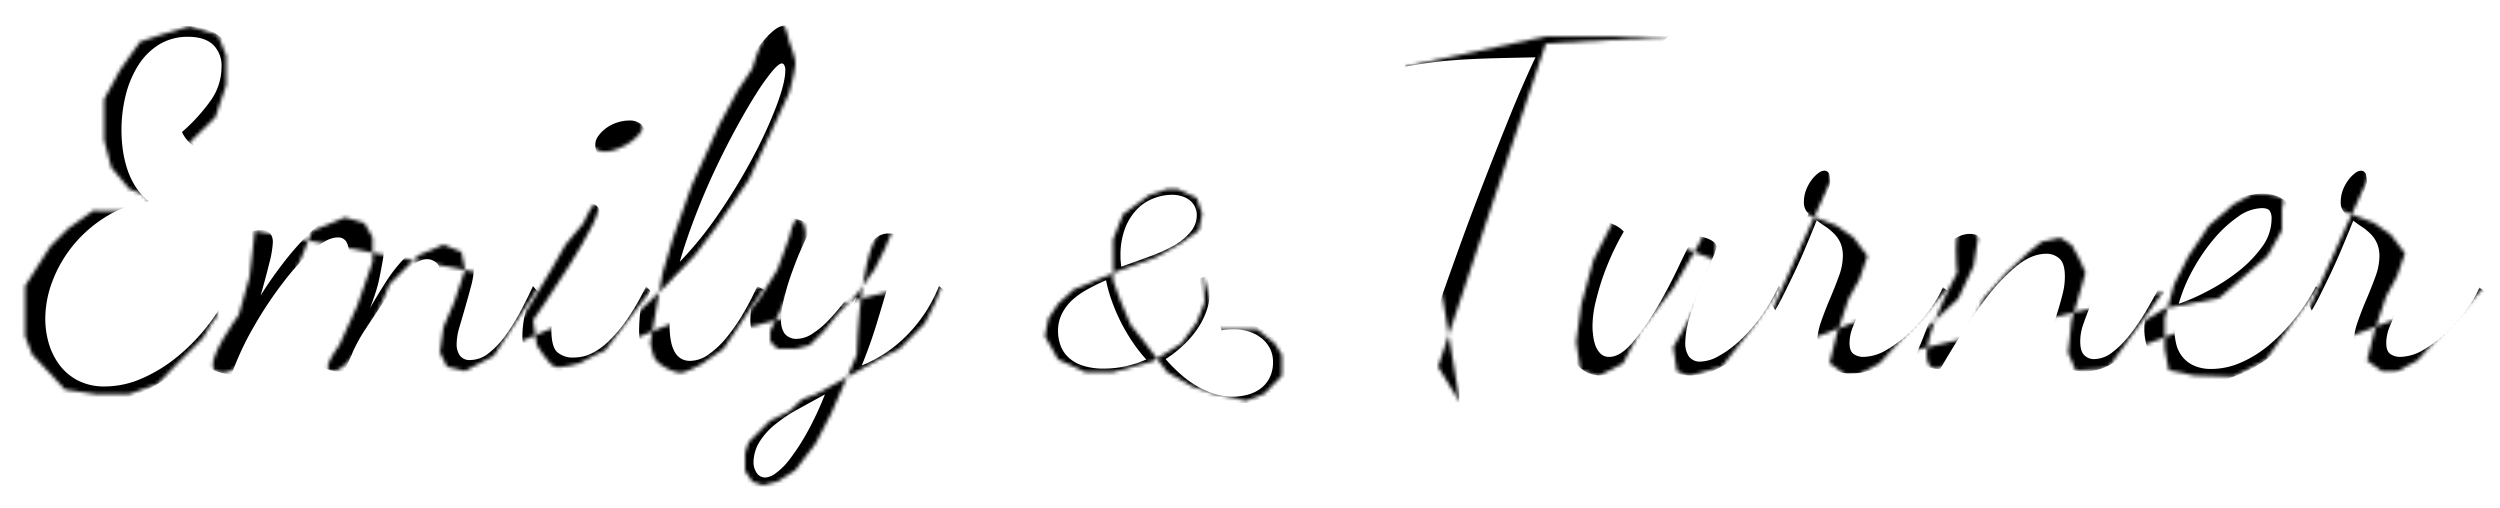 <svg xmlns="http://www.w3.org/2000/svg" viewBox="0 0 696.23 141.37" class="turner-emily" id="e-and-t">
  <title>Emily and Turner</title>
<!--
	<script src="../../et.js"></script>
	<xml-stylesheet type="text/css" href="../../css/et.css">
-->
  <defs>
    <g id="turner-emily-masks">
      <mask id="mask-emily-e">
        <path
          class="mask"
          id="mask-e"
          d="M83.31,53.56,90.5,46.5l3-9V29.36l-2.31-5.79-7.88-2.39L75.5,23.5l-6,2L64,33.25,59.5,41.5V52.91l2,7.59,5,6s5.68,1.82,5.37,3.38C71.11,73.7,56.5,72.5,56.5,72.5l-7,5-5,5-7,11v14l2,5.16,5,5.27,4.13,4.45,8.48,1.27h9.41l7.85-2.85L80,115l7-7,3-5,1-1"
          stroke-linecap="square"
          stroke-linejoin="bevel"
          stroke-width="14"
        />
      </mask>
      <mask id="mask-emily-m">
        <path
          class="mask"
          id="mask-m"
          d="M101.49,78.1,100,91l-3,10.59S86.88,115.2,90.59,117.2c10.44,5.63,26.86-39.1,26.86-39.1l9.14-3.67L132,76l2.27,4v6.78L130,99l-5,11s-4.51,6-2.88,6.87C128.51,120.42,139,93,139,93l8-8,7-3,5,2,1,5-3,9-3,7-1,7,2,4,5,1.2,8-4.2,13-20"
          stroke-linecap="square"
          stroke-linejoin="bevel"
          stroke-width="14"
        />
      </mask>
	  <mask id="mask-emily-i">
       <g id="mask-i">
		  <path
		  id="mask-i-line"	
          class="mask"
          d="M213,93l-14,18.45-2.75,1.26L192,115s-5.35,1.63-7,1c-1.82-.7-5-6-5-6l-1-7s21-30,18-32.47c-1.31-1.07-4,5.47-4,5.47l-5,6-4,7-6,10-5,8-7,6" 
          stroke-linecap="square"
          stroke-miterlimit="10"
          stroke-width="14"
        />	

          <path
            id="mask-i-dot"
            class="mask"
            d="M196.43,55.38c3.89,2.74,13.52-3.29,13-6.44-.31-2.06-5-3.29-8.46-2.94-1.49.15-4.77.48-6,3A5.44,5.44,0,0,0,196.43,55.38Z"
            stroke-linecap="round"
            stroke-miterlimit="10"
            stroke-width="12"
          />

        </g>
      </mask>
		
      <mask id="mask-emily-l">
        <path
          class="mask"
          id="mask-l"
          d="M198,112l6-6,3-4,8.1-7.75L224,85l6-8,9-13,7-15,4.29-9.32S252.12,33.21,252,31a30.91,30.91,0,0,0-1.71-5.54,24.19,24.19,0,0,0-1.1-3.82c-.33-.6-1.52-1.79-2.19-1.64-3.48.79-7,13-7,13l-4,6-5.14,9.54L223.2,65.38,218,80l-3,10-3.38,19.38S212.31,113,213,114a12.23,12.23,0,0,0,6.81,3.69c1.66.09,6.19-2.5,6.19-2.5l6-4.19,12-18" 
          stroke-linecap="square"
          stroke-miterlimit="10"
          stroke-width="14"
        />
      </mask>
      <mask id="mask-emily-y">
        <path
          id="mask-y"
          class="mask"
          d="M235,106l7-9,5-8,3.29-9s1.15-5.61,2.49-5.13C260.32,77.61,245,106,245,106v3l2,2h5l4-1,4-4,4-5,5-5,5-7,3-6,1.73-4.1s.74-1.8.27-1.9c-9.07-1.89-9.9,35.71-9.9,35.71L262,129l-4.34,8.36L252,144.81,247,148l-4,1-3-1-2-3v-5l1-3,3-3,3-3,5.29-2.59L254,125l3.66-1.3L277,113l4-2,7-7,3-6,1.57-4L294,91"
          stroke-miterlimit="10"
          stroke-width="14"
        />
      </mask>
		<mask id="mask-emily-and">
        <path
          id="mask-and"
          class="mask"
          d="M369.5,105.5h11l5,4,2,3.21v5.79l-5,5.1-5,1.9-9-2-6-2-6.95-4-6.05-8-4.16-5.25L342.5,97.5l-2-5.5,0-6.5v-5l2.78-7,7.34-5.35,4.88-1.6h3L363.79,69l1.5,4.42-.91,4.63L359.5,81.5l-7,4-9.94,3.59-6.85,2.83L329.5,94.5l-4.34,4-2.66,4-1,5,3.66,6.47,7.57,3.53h7.77l11-3,8-5,4.29-5.85L366,98l-.5-8.5"
		  stroke-miterlimit="10"
          stroke-width="14"
        />
      </mask>
	  <mask id="mask-turner-t">
        <path
          id="mask-t"
          class="mask"
           d="M421.71,32.44,461,24h36l-36,2-30,90,6.05,9.91"
          stroke-miterlimit="10"
          stroke-width="14"
        />
      </mask>
	<mask id="mask-turner-u">
        <path
          id="mask-u"
          class="mask"
           d="M480,75l-5.73,11.26L470.9,98.58l-1.45,10.52,1.21,7.87,5,1.63,6.82-3.5,4.82-9.14,9.16-11.8,7-12.06s1.88-4.57,3-4c7.56,3.85-10,32.45-10,32.45l1.07,6.74,3.35,1.31L510,116l8.83-11.27,5.64-8.25,1.38-2.94"
          stroke-miterlimit="10"
          stroke-width="14"
        />
      </mask>
		<mask id="mask-turner-r">
        <path
          id="mask-r"

          class="mask"
          d="M510,118l5.84-6.11,7.8-10.74,5.14-11.43,4.36-9.7,2.29-5,4.72-10.4v-4.7L534,58h-3.84l-2.62,5.75v6.42l1.7,1.66,12.61,4.81L546.67,80l3.9,5.15L548.4,91.5l-3.11,5.68L542,107l-2,8,4.15,3h4.25l5.6-3,20-22"
          stroke-miterlimit="10"
          stroke-width="14"
        />
      </mask>
		<mask id="mask-turner-n">
        <path
          id="mask-n"
          class="mask"
          d="M557,113l4.45-3.9,7.42-5.52,7-6.56,4.28-9.17,1.23-7.75s-2.61-4.59-4-4.14c-3.32,1.08-1.83,13.84-1.83,13.84s-13,23.63-6.83,26.56C574.13,118.92,582.89,97,582.89,97l6.42-7.22,6.14-5.7,3.64-2.9,5.2-1.1,3.16,2,2,3.64,1.84,4.06-1.22,4.36-2.65,8.94-1,9,2.11,4.93,7-.35,2.54-1L633,95"
          stroke-miterlimit="10"
          stroke-width="14"
        />
      </mask>
		<mask id="mask-turner-e-2">
        <path
          id="mask-e-2"
          class="mask"
            d="M621.76,112.13l6.1-9,5.5-3.39,15.12-2.83L662,85.15,666,78V71.83s.68-2,.31-2.47c-1.27-1.73-8.43-1.56-8.43-1.56l-5.48,3.06-6.67,5.78L640,85.15,636,93l-2.64,9.5V111l1.13,6,7.11,1.47,10.8.32,9-4.59L678,91"
          stroke-miterlimit="10"
          stroke-width="14"
        />
      </mask>
		<mask id="mask-turner-r-2">
        <path
          id="mask-r-2"
          class="mask"
          d="M659.68,117.26l5.84-6.11,7.79-10.74L678.46,89l4.36-9.7,2.29-5,4.71-10.4v-4.7l-6.14-1.85h-3.84L677.21,63v6.42l1.71,1.66,12.61,4.81,4.82,3.36,3.9,5.15-2.17,6.35L695,96.46l-3.29,9.82-2,8,4.15,3h4.25l5.6-3L723,93"
          stroke-miterlimit="10"
          stroke-width="14"
        />
      </mask>
    </g>
  </defs>
  <g id="turner-emily">
    <path
      mask="url(#mask-emily-e)"
      id="Emily-E" d="M82.92,24.12a15.17,15.17,0,0,0-8,2.08,18.1,18.1,0,0,0-5.78,5.65,28.2,28.2,0,0,0-3.58,8.32,40.11,40.11,0,0,0-1.23,10.08,41.14,41.14,0,0,0,.32,4.94,32.17,32.17,0,0,0,1.11,5.2A22,22,0,0,0,68,65.46a17.4,17.4,0,0,0,3.83,4.42A31.54,31.54,0,0,0,60,74.23a36.71,36.71,0,0,0-9.1,7.93,35.88,35.88,0,0,0-5.79,10,29.67,29.67,0,0,0-2,10.53,24.53,24.53,0,0,0,.91,6.56,19,19,0,0,0,2.86,6A15.21,15.21,0,0,0,52,119.73a15.87,15.87,0,0,0,7.74,1.76,25.71,25.71,0,0,0,10.4-2.28,42,42,0,0,0,9.88-6.11,53.77,53.77,0,0,0,8.58-8.9,56.34,56.34,0,0,0,6.5-10.66L97,94.84a78.46,78.46,0,0,1-7.73,12.28A62.17,62.17,0,0,1,79.8,117a40,40,0,0,1-11,6.57,33.42,33.42,0,0,1-12.41,2.34A27.9,27.9,0,0,1,45.87,124a24,24,0,0,1-8-5.13,22.28,22.28,0,0,1-5.07-7.54,23.6,23.6,0,0,1-1.76-9.1,28.52,28.52,0,0,1,2.6-11.77,34.8,34.8,0,0,1,7.22-10.4,42.2,42.2,0,0,1,10.72-7.73,35.79,35.79,0,0,1,13.13-3.77A25.84,25.84,0,0,1,57.25,59,26.79,26.79,0,0,1,54.84,48a25.71,25.71,0,0,1,2-10,28.31,28.31,0,0,1,5.59-8.58A27.86,27.86,0,0,1,70.9,23.4a25.12,25.12,0,0,1,10.72-2.27q7.27,0,11,3.64t3.77,10.4a25.14,25.14,0,0,1-1,7.15,30.62,30.62,0,0,1-2.6,6.3,18.16,18.16,0,0,1-3.38,4.49A5.19,5.19,0,0,1,86,54.8a3.93,3.93,0,0,1-2.73-1.24,9.3,9.3,0,0,1-2.08-2.92A50.52,50.52,0,0,0,89,42.12a16.16,16.16,0,0,0,3.19-9.55,8.16,8.16,0,0,0-2.34-6.24Q87.47,24.13,82.92,24.12Z" transform="translate(-30.5 -13.87)"
    />
    <path
      mask="url(#mask-emily-m)"
      id="Emily-m" d="M126.21,117.46a18,18,0,0,1-1.88-.13,13.16,13.16,0,0,1-2.21-.46,5.81,5.81,0,0,1-1.82-.84,1.47,1.47,0,0,1-.72-1.17,18.53,18.53,0,0,1,1.3-4.42q1.31-3.51,2.8-8t2.79-9.29a32.17,32.17,0,0,0,1.3-8.19,7.83,7.83,0,0,0-.71-3.58A2.62,2.62,0,0,0,124.52,80c-1.91,0-4.2,1.17-6.89,3.51a62.43,62.43,0,0,0-8.25,9,108,108,0,0,0-8.13,12.22A80.52,80.52,0,0,0,95,118.11a10.76,10.76,0,0,1-2.14-.26,16.65,16.65,0,0,1-2.28-.65,11.47,11.47,0,0,1-1.82-.85c-.52-.3-.78-.63-.78-1a24.21,24.21,0,0,1,1.37-4.68q1.36-3.9,3-9.17t3.12-10.92A41.37,41.37,0,0,0,97,80.67a8.62,8.62,0,0,1,2.47-1.82,7.29,7.29,0,0,1,3.51-.91q3.51,0,3.51,3.38a28.29,28.29,0,0,1-1,5.85c-.65,2.69-1.46,5.68-2.41,9Q105.67,92,109,87.62a83.77,83.77,0,0,1,6.89-8,37.62,37.62,0,0,1,7.34-5.92,14.15,14.15,0,0,1,7.28-2.27q4,0,5.53,2.92a15.21,15.21,0,0,1,1.49,7,30.7,30.7,0,0,1-.45,5.13c-.31,1.78-.65,3.51-1,5.2s-.83,3.23-1.3,4.62-.89,2.51-1.24,3.38c1.39-2.43,2.86-4.85,4.42-7.28A40.74,40.74,0,0,1,143,85.93a27.67,27.67,0,0,1,5.72-4.55,12.38,12.38,0,0,1,6.37-1.75q4.16,0,5.79,2.47A10.44,10.44,0,0,1,162.48,88a21.46,21.46,0,0,1-.78,5.52q-.78,2.93-1.62,5.85c-.57,2-1.11,3.82-1.63,5.59a17.16,17.16,0,0,0-.78,4.75,5.56,5.56,0,0,0,.85,3.12,3.35,3.35,0,0,0,3,1.3,8.28,8.28,0,0,0,5.2-2,24.68,24.68,0,0,0,4.68-5,55.1,55.1,0,0,0,4.1-6.63q1.88-3.57,3.44-6.95l1.56,1.82a62.3,62.3,0,0,1-3.83,8.25,49.51,49.51,0,0,1-5.07,7.48,25,25,0,0,1-6.24,5.46,14.06,14.06,0,0,1-7.35,2.08q-4.55,0-6.63-2.8a10.86,10.86,0,0,1-2.08-6.69,20.87,20.87,0,0,1,.59-4.81c.39-1.65.84-3.27,1.36-4.88s1-3.14,1.37-4.61a16.25,16.25,0,0,0,.58-4.16c0-1.73-.39-3-1.17-3.64a3.84,3.84,0,0,0-2.6-1q-3.25,0-7.08,5t-10,14.37a43,43,0,0,0-3.51,6.3C128,113.8,127.08,115.72,126.21,117.46Z" transform="translate(-30.5 -13.87)"
    />
    <path
      mask="url(#mask-emily-i)"
      id="Emily-i" d="M194.72,70.53a3,3,0,0,1,2,.71,2.65,2.65,0,0,1,.85,2.15q0,1.56-2.15,5.13t-4.68,8.06a86.88,86.88,0,0,0-4.61,9.49,24.88,24.88,0,0,0-2.08,9.56q0,4.68,1.56,6.24a6.55,6.55,0,0,0,4.81,1.56,11.23,11.23,0,0,0,4.55-1,18.3,18.3,0,0,0,4.87-3.38,38.58,38.58,0,0,0,5.2-6.11,67.42,67.42,0,0,0,5.4-9.36l1.17,1.3a46.49,46.49,0,0,1-4.75,9.94,33.19,33.19,0,0,1-6.17,7.28,25,25,0,0,1-7.15,4.42A20.3,20.3,0,0,1,186,118c-3.38,0-5.9-1.06-7.54-3.19a12.21,12.21,0,0,1-2.47-7.73,30.09,30.09,0,0,1,.78-6.11,72.59,72.59,0,0,1,2.14-7.74c.91-2.73,2-5.43,3.12-8.12a51.68,51.68,0,0,1,3.84-7.28,25,25,0,0,1,4.35-5.27A6.86,6.86,0,0,1,194.72,70.53Zm6.89-12.09a6.65,6.65,0,0,1-3.77-1,3.63,3.63,0,0,1-1.56-3.25,4.23,4.23,0,0,1,.91-2.54,10,10,0,0,1,2.27-2.21,10.62,10.62,0,0,1,3.06-1.49,10.9,10.9,0,0,1,3.25-.52,4.93,4.93,0,0,1,3.12.91,3.73,3.73,0,0,1,1.17,3.12,5.13,5.13,0,0,1-.72,2.47,7.24,7.24,0,0,1-2,2.27,12,12,0,0,1-2.73,1.63A7.6,7.6,0,0,1,201.61,58.44Z" transform="translate(-30.5 -13.87)"
    />
	  <path
      mask="url(#mask-emily-l)"
      id="Emily-l" d="M253.22,30.62A29.35,29.35,0,0,1,252,38,78.07,78.07,0,0,1,248.47,48q-2.26,5.4-5.46,11.38t-7,11.76a115.38,115.38,0,0,1-8.25,11,75.15,75.15,0,0,1-9.1,9.1q-.78,3.51-1.24,6.82a47.05,47.05,0,0,0-.45,6.31q0,10,5.72,10a9.07,9.07,0,0,0,5.2-1.82,25.39,25.39,0,0,0,5-4.75,51.83,51.83,0,0,0,4.62-6.69,79.58,79.58,0,0,0,3.9-7.54l2,1q-5.21,11.17-11.31,17.55T218.9,118.5c-3.73,0-6.39-1.26-8-3.77a17.61,17.61,0,0,1-2.4-9.62,57.06,57.06,0,0,1,2.4-14.89,182.44,182.44,0,0,1,6.11-18q3.7-9.36,8.39-18.53t9.16-16.44a96.26,96.26,0,0,1,8.32-11.77c2.56-3,4.57-4.48,6.05-4.48a2.29,2.29,0,0,1,1.82,1,9.55,9.55,0,0,1,1.36,2.47,15.41,15.41,0,0,1,.85,3.19A20.38,20.38,0,0,1,253.22,30.62Zm-4.94.91c-.61,0-1.56.78-2.86,2.34a60.25,60.25,0,0,0-4.49,6.37q-2.53,4-5.52,9.49T229.56,61.3q-2.87,6.11-5.4,12.67t-4.35,12.81a100.9,100.9,0,0,0,10.92-13.52,161.83,161.83,0,0,0,9.42-15.54,124.84,124.84,0,0,0,6.57-14.3q2.46-6.56,2.47-9.81a2.87,2.87,0,0,0-.33-1.69A.85.85,0,0,0,248.28,31.53Z" transform="translate(-30.5 -13.87)"
    />
	  <path
      mask="url(#mask-emily-y)"
      id="Emily-y" d="M280.65,79.24a32,32,0,0,1-.72,5.26c-.47,2.47-1.17,5.36-2.08,8.65s-2,6.89-3.18,10.79-2.6,7.8-4.16,11.7a36.93,36.93,0,0,0,11.89-7.74A41,41,0,0,0,292,93.54l1.69,1.3a29.47,29.47,0,0,1-4.1,8.45,39,39,0,0,1-6,6.76,47.51,47.51,0,0,1-7.09,5.2q-3.71,2.2-7.34,3.9-2.61,6.24-5.46,12a72.81,72.81,0,0,1-6,10.14,35,35,0,0,1-6.44,7,10.64,10.64,0,0,1-6.69,2.67,9.56,9.56,0,0,1-5.79-1.76,6,6,0,0,1-2.4-5.13,13.39,13.39,0,0,1,2.08-7.41,23.9,23.9,0,0,1,5.59-6,57.8,57.8,0,0,1,8.06-5.2q4.55-2.47,9.49-4.94,1.81-4.81,3.64-10.73t3.64-13.06c-1.39,2.25-2.84,4.4-4.36,6.43a39.58,39.58,0,0,1-4.61,5.27A21.48,21.48,0,0,1,255,112a11,11,0,0,1-8.9.65,10.74,10.74,0,0,1-3.32-1.89,8.76,8.76,0,0,1-2.4-3.25,11.36,11.36,0,0,1-.91-4.74,35.47,35.47,0,0,1,1.23-8.52A68.76,68.76,0,0,1,243.73,85a47.6,47.6,0,0,1,3.77-7.48c1.3-2,2.42-3,3.38-3a5.72,5.72,0,0,1,1.3.26,19.19,19.19,0,0,1,1.88.65,7.65,7.65,0,0,1,1.76,1q.78.59.78,1.11a31.64,31.64,0,0,0-2.6,4.87c-1,2.13-1.89,4.42-2.8,6.89a67.59,67.59,0,0,0-2.27,7.41,27,27,0,0,0-.91,6.31,6.21,6.21,0,0,0,1,3.77,4.21,4.21,0,0,0,3.64,1.43,7.87,7.87,0,0,0,4-1.37,23.67,23.67,0,0,0,4.48-3.7,57.07,57.07,0,0,0,4.55-5.33A67,67,0,0,0,270,91.46c.26-.95.5-1.93.71-2.93s.41-2,.59-3a7.63,7.63,0,0,1,.65-2.08,9.55,9.55,0,0,1,1.3-2.15,7.48,7.48,0,0,1,1.95-1.69,5.19,5.19,0,0,1,2.73-.71A11.46,11.46,0,0,1,280.65,79.24Zm-36.79,67.6a5.64,5.64,0,0,0,2.66-1.17,18.2,18.2,0,0,0,3.9-3.9,61,61,0,0,0,4.68-7.15,89.05,89.05,0,0,0,5.14-10.92q-4,2.2-7.67,4.22a41.55,41.55,0,0,0-6.37,4.29,19.36,19.36,0,0,0-4.29,4.88,11.13,11.13,0,0,0-1.56,5.85,5.4,5.4,0,0,0,.78,2.47A2.85,2.85,0,0,0,243.86,146.84Z" transform="translate(-30.5 -13.87)"
    />
	  <path 
			mask="url(#mask-emily-and)"
			id="and" d="M370.25,104.31a23.44,23.44,0,0,1,4.26-.39,18,18,0,0,1,5.32.79,15.89,15.89,0,0,1,4.64,2.26,11.35,11.35,0,0,1,3.27,3.63,9.64,9.64,0,0,1,1.23,4.88,9,9,0,0,1-1.08,4.39,10.55,10.55,0,0,1-3,3.41,14,14,0,0,1-4.48,2.19,19.5,19.5,0,0,1-5.63.77,28.6,28.6,0,0,1-6.74-.77,31.79,31.79,0,0,1-6.16-2.13,34.79,34.79,0,0,1-5.58-3.27,38.49,38.49,0,0,1-4.94-4.24,36.4,36.4,0,0,1-6.75,2.35,31.22,31.22,0,0,1-7.36.86,28.57,28.57,0,0,1-8-1,16,16,0,0,1-5.45-2.68,10.39,10.39,0,0,1-3.1-3.94,11.7,11.7,0,0,1-1-4.79,11.32,11.32,0,0,1,1.52-5.86,16.37,16.37,0,0,1,4.06-4.57,31.18,31.18,0,0,1,5.89-3.59q3.35-1.58,7-2.94a30.18,30.18,0,0,1-.26-4,19.61,19.61,0,0,1,1.67-8.22A19.9,19.9,0,0,1,350,67.16a17.17,17.17,0,0,1,6.75-1.43,11.79,11.79,0,0,1,3.91.61,9.16,9.16,0,0,1,3,1.7,7.56,7.56,0,0,1,1.91,2.52,7.25,7.25,0,0,1,.68,3.08,8.82,8.82,0,0,1-.94,4.11,12,12,0,0,1-2.6,3.32,20.48,20.48,0,0,1-3.86,2.72,47.36,47.36,0,0,1-4.79,2.29q-2.58,1-5.34,2l-5.54,2a46.22,46.22,0,0,0,1.47,5.23,57.19,57.19,0,0,0,2.27,5.6,58.37,58.37,0,0,0,3,5.65A53.93,53.93,0,0,0,353.6,112a28.92,28.92,0,0,0,4.59-3.38,25,25,0,0,0,3.6-4,19.56,19.56,0,0,0,2.37-4.42,12.85,12.85,0,0,0,.86-4.62,10.19,10.19,0,0,0-.31-2.81c-.2-.7-.32-1.16-.35-1.36l2.24-.62a16.51,16.51,0,0,1,.46,1.76,14.32,14.32,0,0,1,.29,3.08,14.7,14.7,0,0,1-.88,4.92,21.39,21.39,0,0,1-2.48,4.88,27.4,27.4,0,0,1-3.87,4.52,32.81,32.81,0,0,1-5,3.92A41,41,0,0,0,359.2,118a28.53,28.53,0,0,0,4.55,3.34,23,23,0,0,0,4.9,2.2,17.21,17.21,0,0,0,5.2.79,15.41,15.41,0,0,0,4.22-.57,10.64,10.64,0,0,0,3.56-1.73,8.47,8.47,0,0,0,2.46-3,9.44,9.44,0,0,0,.93-4.33,8,8,0,0,0-.93-3.93,8.78,8.78,0,0,0-2.46-2.86,11,11,0,0,0-3.49-1.76,14.16,14.16,0,0,0-4.07-.59,17.24,17.24,0,0,0-1.78.09c-.57,0-1.1.13-1.6.22ZM338.52,91.92a56.07,56.07,0,0,0-5.21,2.55,21.93,21.93,0,0,0-4.24,3,13.39,13.39,0,0,0-2.85,3.81,10.33,10.33,0,0,0-1.06,4.74,11.42,11.42,0,0,0,.73,4.15,8.53,8.53,0,0,0,2.28,3.34,10.56,10.56,0,0,0,4,2.22,18.65,18.65,0,0,0,5.8.79,28.36,28.36,0,0,0,6-.65,30,30,0,0,0,5.75-1.89,43.19,43.19,0,0,1-4-5.15,49.44,49.44,0,0,1-3.21-5.55,50.18,50.18,0,0,1-2.42-5.72A38.86,38.86,0,0,1,338.52,91.92Zm25.27-18.24a5.26,5.26,0,0,0-.42-2,5.15,5.15,0,0,0-1.27-1.8,6.34,6.34,0,0,0-2.2-1.27,9,9,0,0,0-3.14-.49,14.22,14.22,0,0,0-5,1,12.66,12.66,0,0,0-4.57,3,15.63,15.63,0,0,0-3.34,5.27,20.89,20.89,0,0,0-1.3,7.76c0,.46,0,1,.05,1.45s.09,1,.17,1.53q4-1.39,7.78-2.79a46.55,46.55,0,0,0,6.73-3A17.34,17.34,0,0,0,362,78.52,7.17,7.17,0,0,0,363.79,73.68Z" transform="translate(-30.5 -13.87)" />
	   <path 
			  mask="url(#mask-turner-t)"
			 id="Turner-T" d="M421.71,32.44A8,8,0,0,1,424.45,27a17.74,17.74,0,0,1,6.63-3.51A50.32,50.32,0,0,1,441,21.58,123.14,123.14,0,0,1,453.44,21q6.63,0,12.28.45c3.77.31,7.3.63,10.6,1s6.5.67,9.62,1,6.23.46,9.35.46a20.79,20.79,0,0,1-10.2,5.07,66.75,66.75,0,0,1-12,1c-1.48,0-3,0-4.56-.07s-3.11-.06-4.68-.06q-4.15,10.53-9.55,26.26T443.42,91.85q-1.43,5.2-2.59,9.49t-2.08,8.06a70,70,0,0,0-1.37,7.08,48.82,48.82,0,0,0-.46,6.57v1.43a7.91,7.91,0,0,0,.13,1.43c-3.89,0-6.58-.85-8.05-2.54a9.78,9.78,0,0,1-2.21-6.69,32,32,0,0,1,1.55-9q1.56-5.2,3.25-10,2.22-6.37,5.33-15t6.7-17.87q3.57-9.23,7.28-18.4t7.22-16.57c-4.51.09-8.41.17-11.7.26s-6.31.22-9,.39-5.31.41-7.73.71S424.58,31.92,421.71,32.44Z" transform="translate(-30.5 -13.87)"/>
    <path 
		   mask="url(#mask-turner-u)"
		  id="Turner-u" d="M502.32,79.37c.34.09.86.19,1.56.32a12.76,12.76,0,0,1,2.08.59,6.36,6.36,0,0,1,1.82,1,1.85,1.85,0,0,1,.78,1.43,16.31,16.31,0,0,1-1.37,3.51q-1.37,3-3,7.08t-3,8.45a26,26,0,0,0-1.36,7.61,6.57,6.57,0,0,0,1,3.77,3.74,3.74,0,0,0,3.32,1.43,10.73,10.73,0,0,0,4.81-1.43,29,29,0,0,0,5.72-4.1,44.4,44.4,0,0,0,5.91-6.56,49.41,49.41,0,0,0,5.27-9l1.69,1.17a45.71,45.71,0,0,1-5.14,9.68,42.8,42.8,0,0,1-6.56,7.48,30.69,30.69,0,0,1-7.22,4.87,16.78,16.78,0,0,1-7.21,1.76q-5.21,0-7.15-2.8a11.6,11.6,0,0,1-1.95-6.82,19.5,19.5,0,0,1,.26-3.19c.17-1.08.39-2.18.65-3.31-1.22,2.17-2.47,4.22-3.77,6.17a36,36,0,0,1-4.1,5.14,20.26,20.26,0,0,1-4.42,3.51,9.51,9.51,0,0,1-4.74,1.3,8.21,8.21,0,0,1-7.09-3.9,15.94,15.94,0,0,1-2.66-9.23,38.7,38.7,0,0,1,1.23-8.78,76.17,76.17,0,0,1,3-9.68,47.37,47.37,0,0,1,3.77-7.8q2-3.26,3.45-3.25a6.56,6.56,0,0,1,2.21.71,7.86,7.86,0,0,1,2.6,1.89c-.7,1.13-1.54,2.71-2.54,4.74s-1.95,4.27-2.86,6.7A69.6,69.6,0,0,0,475,97.44a29.63,29.63,0,0,0-1,7.15c0,.52,0,1.28.13,2.27a13.23,13.23,0,0,0,.58,2.93,6.35,6.35,0,0,0,1.43,2.47,3.34,3.34,0,0,0,2.54,1q3,0,6.37-3.9a65.75,65.75,0,0,0,6.63-9.36q3.24-5.46,6-11.25T502.32,79.37Z" transform="translate(-30.5 -13.87)" 
		  />
    <path 
		   mask="url(#mask-turner-r)"
		  id="Turner-r" d="M523.64,98.09q1.82-3.37,4.74-9.88t5.79-14.82a4.25,4.25,0,0,1-1.3-3.12,9.46,9.46,0,0,1,.65-3.58,11.26,11.26,0,0,1,1.56-2.79,8.68,8.68,0,0,1,1.82-1.82,2.81,2.81,0,0,1,1.43-.65A1.41,1.41,0,0,1,540,62.66a13.46,13.46,0,0,1,.2,1.89,4.52,4.52,0,0,1-.2,1.1,11.68,11.68,0,0,1-.52,1.5,14.3,14.3,0,0,0-.52,1.43,4.16,4.16,0,0,0-.19.78,4.14,4.14,0,0,0,2.08,3.31q2.07,1.5,4.55,3.38a25.77,25.77,0,0,1,4.55,4.55A10.83,10.83,0,0,1,552,87.43a18.72,18.72,0,0,1-1,6c-.7,2-1.43,4-2.21,5.92l-2.21,5.39a12.17,12.17,0,0,0-1,4.62q0,2.34,1.17,3.12a4.81,4.81,0,0,0,2.73.78,13,13,0,0,0,6.5-2,33.79,33.79,0,0,0,6.43-4.88,47.8,47.8,0,0,0,5.53-6.3,30.37,30.37,0,0,0,3.64-6.24l1.69,1.3a46.38,46.38,0,0,1-4.75,8.25,42.4,42.4,0,0,1-6.56,7.28,36.18,36.18,0,0,1-7.67,5.2,18.08,18.08,0,0,1-8.19,2,9.87,9.87,0,0,1-7-2.34,7.93,7.93,0,0,1-2.53-6.11,18.4,18.4,0,0,1,1.1-6q1.11-3.18,2.47-6.37t2.47-6.24a16.61,16.61,0,0,0,1.11-5.65,9,9,0,0,0-.65-3.58,8.53,8.53,0,0,0-1.76-2.6,16,16,0,0,0-2.4-2c-.87-.56-1.69-1.14-2.47-1.75q-1.56,3.9-3.12,7.6t-3.12,7q-1.56,3.25-2.93,6t-2.4,4.42Z" transform="translate(-30.5 -13.87)" 
		  />
    <path 
		   mask="url(#mask-turner-n)"
		  id="Turner-n" d="M563.94,113.69a21.76,21.76,0,0,1,1.43-4q1.43-3.51,3.12-8.32t3.18-10.08a35.15,35.15,0,0,0,1.5-9.55,8.62,8.62,0,0,1,2.47-1.82,7.23,7.23,0,0,1,3.51-.91q3.51,0,3.51,3.38a33.66,33.66,0,0,1-1.17,6.89q-1.17,4.81-3,10.27,2.6-3.9,5.72-8a61.06,61.06,0,0,1,6.63-7.41,36.87,36.87,0,0,1,7.21-5.39,15.09,15.09,0,0,1,7.48-2.08,9,9,0,0,1,4.29,1,8.43,8.43,0,0,1,3,2.67,12.52,12.52,0,0,1,1.75,3.77,15.81,15.81,0,0,1,.59,4.29,19.36,19.36,0,0,1-.85,5.72q-.84,2.73-1.82,5.2t-1.82,4.87a14.39,14.39,0,0,0-.84,4.75c0,1.82.36,3.1,1.1,3.83a3.79,3.79,0,0,0,2.8,1.11,8.35,8.35,0,0,0,4.94-1.82,26.18,26.18,0,0,0,4.81-4.75,58.26,58.26,0,0,0,4.48-6.5q2.14-3.57,4-7.21l1.43,1.69a77.54,77.54,0,0,1-4.49,8.84,38.62,38.62,0,0,1-5.2,7,22.28,22.28,0,0,1-6,4.55,14.72,14.72,0,0,1-6.82,1.63c-3,0-5.31-.78-6.83-2.34a8.2,8.2,0,0,1-2.27-6,16.25,16.25,0,0,1,.58-4.16c.39-1.47.82-3,1.3-4.55s.91-3.12,1.3-4.68a19.24,19.24,0,0,0,.59-4.68q0-3.65-1.5-5a5.28,5.28,0,0,0-3.7-1.36q-4,0-8.19,3.38a51.37,51.37,0,0,0-8.06,8.38,124.83,124.83,0,0,0-7.35,10.53q-3.45,5.53-5.91,9.82a11,11,0,0,1-4-.72A6.21,6.21,0,0,1,563.94,113.69Z" transform="translate(-30.5 -13.87)" 
		  />
    <path 
		   mask="url(#mask-turner-e-2)"
		  id="Turner-e" d="M668.84,75.73A16.35,16.35,0,0,1,665.92,85a30.63,30.63,0,0,1-7.6,7.74A45.78,45.78,0,0,1,636.6,101c-.17.87-.3,1.69-.39,2.47a21.9,21.9,0,0,0-.13,2.21,17.31,17.31,0,0,0,.46,3.9,9.12,9.12,0,0,0,1.63,3.51,8.45,8.45,0,0,0,3.18,2.53,11.42,11.42,0,0,0,5,1,20.63,20.63,0,0,0,8.32-1.82,32,32,0,0,0,7.93-5,51.57,51.57,0,0,0,7.09-7.34,55.74,55.74,0,0,0,5.78-8.84L677,94.71a49.08,49.08,0,0,1-6.37,10.59,46.17,46.17,0,0,1-8.13,8.06,36.13,36.13,0,0,1-9.23,5.14,27.63,27.63,0,0,1-9.69,1.82q-7.92,0-11.89-4.36a15.34,15.34,0,0,1-4-10.72,27,27,0,0,1,1.37-8.19,42.34,42.34,0,0,1,3.77-8.45,54.69,54.69,0,0,1,5.59-7.93A45.27,45.27,0,0,1,645.38,74,35.47,35.47,0,0,1,653,69.49a19.35,19.35,0,0,1,7.8-1.69,10.34,10.34,0,0,1,5.52,1.56Q668.85,70.92,668.84,75.73Zm-8.45-3.9a11.92,11.92,0,0,0-6.63,2.4A35.09,35.09,0,0,0,647,80.47a51.92,51.92,0,0,0-5.84,8.58,44.39,44.39,0,0,0-3.91,9.43A56.54,56.54,0,0,0,645.18,95a53.63,53.63,0,0,0,8.45-5.39,33.57,33.57,0,0,0,6.76-6.89,13.31,13.31,0,0,0,2.73-7.93,4,4,0,0,0-.52-2.21C662.26,72.09,661.52,71.83,660.39,71.83Z" transform="translate(-30.5 -13.87)"
		  />
    <path 
		   mask="url(#mask-turner-r-2)"
		  id="Turner-r-2" d="M673.13,98.09q1.83-3.37,4.75-9.88t5.79-14.82a4.25,4.25,0,0,1-1.3-3.12,9.66,9.66,0,0,1,.64-3.58,11.61,11.61,0,0,1,1.57-2.79,8.9,8.9,0,0,1,1.81-1.82,2.86,2.86,0,0,1,1.44-.65,1.41,1.41,0,0,1,1.62,1.23,13.13,13.13,0,0,1,.19,1.89,4.41,4.41,0,0,1-.19,1.1,11.68,11.68,0,0,1-.52,1.5,14.3,14.3,0,0,0-.52,1.43,4.63,4.63,0,0,0-.2.78,4.17,4.17,0,0,0,2.08,3.31q2.09,1.5,4.55,3.38a25.12,25.12,0,0,1,4.55,4.55,10.77,10.77,0,0,1,2.08,6.83,18.45,18.45,0,0,1-1,6q-1,3.06-2.21,5.92c-.77,1.91-1.51,3.7-2.21,5.39a12.36,12.36,0,0,0-1,4.62c0,1.56.4,2.6,1.17,3.12a4.82,4.82,0,0,0,2.74.78,13,13,0,0,0,6.5-2,33.79,33.79,0,0,0,6.43-4.88,47.72,47.72,0,0,0,5.52-6.3A29.48,29.48,0,0,0,721,93.93l1.7,1.3a46.38,46.38,0,0,1-4.75,8.25,42,42,0,0,1-6.57,7.28,35.68,35.68,0,0,1-7.67,5.2,18,18,0,0,1-8.18,2,9.87,9.87,0,0,1-7-2.34,7.94,7.94,0,0,1-2.54-6.11,18.42,18.42,0,0,1,1.11-6c.73-2.12,1.56-4.24,2.47-6.37s1.73-4.2,2.47-6.24a16.61,16.61,0,0,0,1.11-5.65,8.84,8.84,0,0,0-.66-3.58,8.33,8.33,0,0,0-1.75-2.6,15.58,15.58,0,0,0-2.41-2c-.86-.56-1.68-1.14-2.46-1.75q-1.57,3.9-3.13,7.6t-3.12,7q-1.56,3.25-2.92,6t-2.41,4.42Z" transform="translate(-30.5 -13.87)" 
		  />
  </g>
</svg>